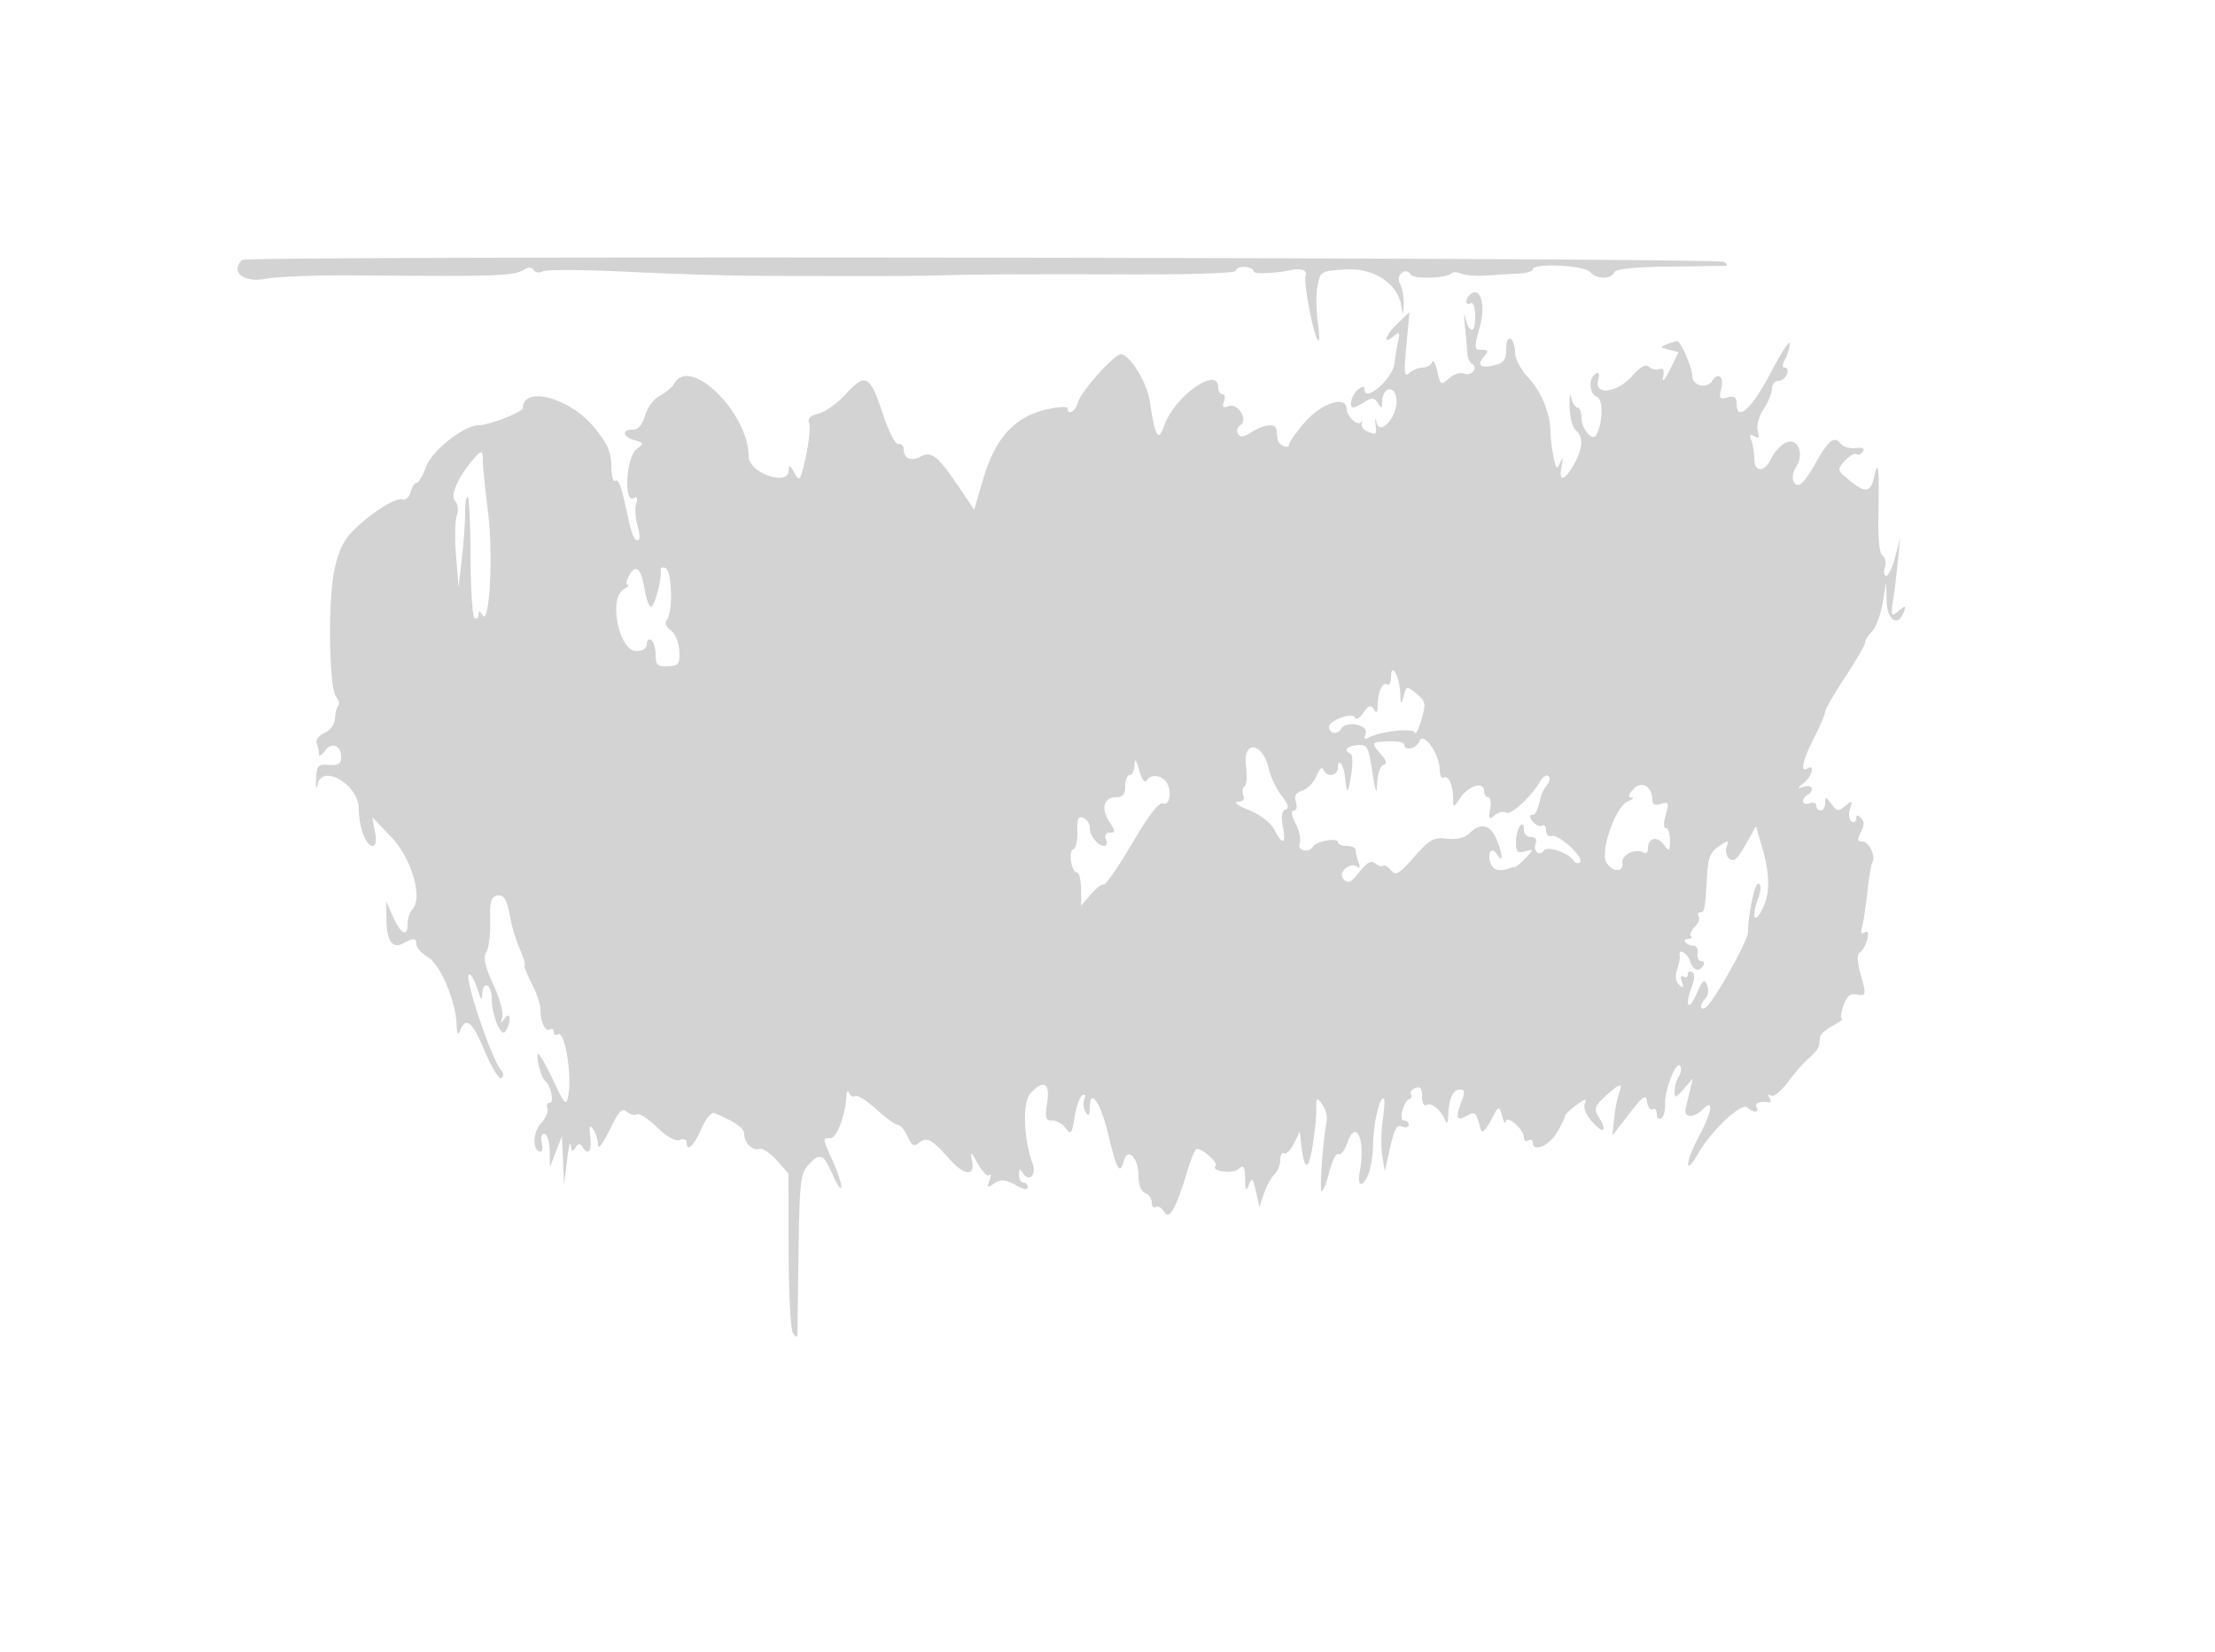 <svg xmlns="http://www.w3.org/2000/svg" width="500" height="373"><path d="M54.646 58.687c-2.751 2.751.369 5.231 5.358 4.258 2.473-.483 11.246-.827 19.496-.765 34.357.257 36.5.174 39.223-1.509.626-.387 1.425-.241 1.775.325.349.566 1.246.686 1.992.266.746-.419 9.378-.371 19.183.107 9.805.477 23.002.888 29.327.912 29.176.11 35.112.086 44-.176 5.225-.154 21.762-.225 36.75-.157 17.1.078 27.25-.239 27.25-.85 0-.535.9-.906 2-.823 1.1.083 2 .522 2 .976 0 .685 4.455.536 8.5-.285 2.266-.46 3.684.111 3.228 1.3-.552 1.439 1.77 13.571 2.79 14.575.368.363.351-1.475-.037-4.084-.388-2.609-.418-6.281-.065-8.159.629-3.355.741-3.422 6.285-3.757 6.356-.384 11.754 3.11 12.605 8.159.401 2.38.428 2.365.558-.316.075-1.548-.306-3.641-.846-4.65-1.047-1.958 1.341-3.88 2.497-2.009.64 1.035 7.977.816 9.063-.27.377-.377 1.413-.361 2.303.035.891.397 3.419.586 5.619.422 2.2-.165 5.462-.358 7.25-.431 1.788-.072 3.25-.502 3.25-.956 0-1.491 11.657-.944 12.944.608 1.372 1.653 4.802 1.672 5.432.031.276-.721 4.615-1.167 12.276-1.263 6.516-.082 12.298-.167 12.848-.19.55-.023.404-.42-.325-.882-1.535-.973-333.559-1.412-334.529-.442m277.021 7.98c-1.047 1.047-.779 2.52.333 1.833.599-.37 1 .89 1 3.141 0 3.828-1.393 3.742-2.296-.141-.256-1.1-.253.025.007 2.5s.499 5.175.532 6c.033.825.499 1.787 1.036 2.138 1.474.963-.122 2.86-1.848 2.197-.828-.318-2.346.183-3.374 1.113-1.782 1.613-1.902 1.539-2.612-1.629-.41-1.825-.94-2.756-1.178-2.069-.239.688-1.206 1.25-2.15 1.25-.945 0-2.311.563-3.036 1.25-1.089 1.032-1.196-.059-.616-6.25l.702-7.5-2.583 2.424c-2.761 2.59-3.641 5.198-1.021 3.024 1.358-1.127 1.493-.98 1.031 1.127a58.174 58.174 0 0 0-.813 4.925c-.401 3.569-6.781 9.099-6.781 5.878 0-.776-.464-.738-1.5.122-1.411 1.171-2.109 4-.986 4 .282 0 1.421-.562 2.53-1.25 1.663-1.03 2.185-.986 2.971.25.83 1.304.956 1.287.97-.128.032-3.39 2.747-4.154 3.223-.907.547 3.724-3.67 8.781-4.488 5.382-.278-1.154-.361-1.003-.221.403.249 2.501.27 2.482-1.854 1.667-.835-.32-1.396-1.108-1.246-1.75.15-.642.078-.811-.16-.375-.611 1.115-3.239-1.25-3.239-2.914 0-3.166-5.583-1.472-9.332 2.832-2.018 2.316-3.668 4.604-3.668 5.084 0 1.296-2.479.232-2.625-1.127-.069-.642-.181-1.617-.25-2.167-.185-1.481-2.869-1.214-5.568.554-1.746 1.145-2.562 1.247-3.093.389-.396-.642-.166-1.509.511-1.928 1.911-1.181-.529-5.123-2.664-4.304-1.252.48-1.501.226-1.016-1.037.353-.921.206-1.674-.326-1.674-.533 0-.969-.675-.969-1.5 0-4.997-9.857 1.924-12.164 8.541-1.355 3.887-2.08 2.712-3.258-5.286-.651-4.416-4.536-10.755-6.592-10.755-1.472 0-8.998 8.418-9.611 10.75-.556 2.115-2.375 3.213-2.375 1.433 0-.449-2.119-.336-4.709.25-7.149 1.62-11.57 6.389-14.233 15.352l-2.164 7.286-3.565-5.286c-4.616-6.842-6.073-7.992-8.488-6.7-2.167 1.16-3.841.443-3.841-1.644 0-.793-.539-1.328-1.198-1.191-.683.143-2.175-2.726-3.471-6.673-2.929-8.918-3.943-9.486-8.331-4.669-1.925 2.113-4.722 4.127-6.215 4.477-1.893.443-2.538 1.095-2.131 2.155.32.835-.015 4.211-.744 7.501-1.239 5.584-1.411 5.831-2.583 3.72-1.012-1.822-1.263-1.921-1.292-.511-.074 3.659-9.035.499-9.035-3.187 0-9.818-13.236-22.824-16.781-16.49-.484.866-1.954 2.109-3.266 2.763-1.321.659-2.8 2.634-3.314 4.427-.617 2.153-1.55 3.237-2.784 3.237-2.59 0-2.321 1.636.395 2.4 2.13.599 2.154.707.449 2.014-2.391 1.834-2.964 12.486-.592 11.02.725-.448.899-.03.505 1.214-.332 1.044-.186 3.35.323 5.125.554 1.931.559 3.227.014 3.227-.814 0-1.383-1.448-2.382-6.059-1.367-6.312-1.924-7.838-2.689-7.366-.483.299-.878-1.221-.878-3.378 0-3.04-.842-4.962-3.75-8.556-5.487-6.783-16.11-9.727-16.235-4.5-.021.881-7.635 3.859-9.864 3.859-3.398 0-10.643 5.707-11.996 9.449-.707 1.953-1.653 3.551-2.103 3.551-.45 0-1.066.947-1.369 2.105-.308 1.175-1.133 1.904-1.867 1.649-1.659-.576-8.787 4.235-12.088 8.158-1.676 1.991-2.831 5.058-3.495 9.281-1.245 7.914-.832 25.38.642 27.157.609.734.826 1.616.481 1.96-.344.345-.678 1.653-.741 2.908-.068 1.34-1.05 2.692-2.379 3.275-1.278.561-2.04 1.576-1.75 2.332.283.736.514 1.838.514 2.448 0 .61.607.28 1.348-.735 1.56-2.133 3.652-1.289 3.652 1.474 0 1.449-.647 1.846-2.75 1.691-2.489-.184-2.765.129-2.905 3.297-.091 2.064.045 2.541.331 1.162 1.013-4.876 9.324.022 9.324 5.495 0 4.05 1.595 8.343 3.1 8.343.757 0 .939-1.11.533-3.25l-.618-3.25 4.334 4.524c4.587 4.788 7.194 13.833 4.705 16.322-.58.58-1.054 2.116-1.054 3.413 0 3.029-1.648 2.028-3.435-2.086l-1.379-3.173.046 4c.058 5.011 1.312 6.815 3.807 5.479 2.409-1.289 2.961-1.235 2.961.289 0 .698 1.176 1.982 2.613 2.854 2.825 1.714 6.328 10.025 6.466 15.34.043 1.671.336 2.363.65 1.538 1.375-3.613 2.796-2.575 5.569 4.066 1.592 3.813 3.323 6.668 3.847 6.345.601-.372.596-1.018-.013-1.753-2.336-2.814-8.62-21.658-7.223-21.658.441 0 1.271 1.462 1.844 3.25.861 2.684 1.061 2.848 1.145.941.131-2.966 2.102-1.823 2.102 1.219 0 3.887 2.136 8.984 3.116 7.436 1.366-2.155 1.159-4.77-.226-2.846-.907 1.261-.988 1.218-.508-.271.315-.974-.596-4.325-2.024-7.445-1.938-4.238-2.335-6.091-1.567-7.32.565-.905.959-4.074.875-7.043-.121-4.306.183-5.461 1.506-5.716 1.65-.317 2.35.964 3.182 5.822.238 1.389 1.133 4.202 1.988 6.25.856 2.048 1.345 3.723 1.087 3.723s.439 1.782 1.551 3.96c1.111 2.178 2.02 4.841 2.02 5.918 0 2.865 1.076 5.193 2.105 4.557.492-.304.895-.05.895.565s.437.848.971.518c1.498-.926 3.194 9.168 2.314 13.773-.481 2.515-.734 2.268-3.36-3.286-1.562-3.303-3.093-6.005-3.402-6.005-.748 0 .589 5.362 1.496 6 1.281.9 2.166 5 1.08 5-.57 0-.814.578-.543 1.285.271.707-.389 2.232-1.467 3.389-1.872 2.009-1.917 6.326-.066 6.326.434 0 .554-.9.267-2-.293-1.118-.031-2 .593-2 .615 0 1.151 1.688 1.193 3.75l.076 3.75 1.348-3.5 1.348-3.5.239 5.5.239 5.5.674-5.5c.371-3.025.754-4.6.852-3.5.136 1.524.383 1.677 1.038.643.6-.946 1.067-1.021 1.544-.25 1.318 2.133 2.216 1.077 1.822-2.143-.305-2.492-.152-2.9.658-1.75.58.825 1.068 2.4 1.082 3.5.016 1.171 1.088-.202 2.586-3.315 2.069-4.3 2.822-5.094 3.944-4.163.762.632 1.797.896 2.299.586.502-.31 2.521.997 4.485 2.905 2.237 2.172 4.155 3.246 5.131 2.871.858-.329 1.559-.1 1.559.509 0 2.373 1.611.916 3.301-2.986 1.044-2.41 2.272-3.881 2.986-3.577 4.797 2.039 6.698 3.377 6.705 4.72.01 2.036 1.941 3.913 3.436 3.339.651-.249 2.396.907 3.878 2.57l2.694 3.024.015 17.258c.009 9.493.452 17.934.985 18.759.533.825.98 1.05.994.5.013-.55.132-8.94.265-18.645.215-15.747.446-17.872 2.146-19.75 2.682-2.963 3.423-2.677 5.565 2.145 1.039 2.337 1.911 3.575 1.937 2.75.027-.825-.841-3.462-1.929-5.859-2.364-5.21-2.357-5.141-.525-5.141 1.411 0 3.444-5.337 3.62-9.5.047-1.1.313-1.435.591-.744.279.691.9 1.013 1.381.716.481-.297 2.634 1.05 4.786 2.994 2.151 1.944 4.347 3.534 4.88 3.534.532 0 1.501 1.171 2.153 2.602.96 2.106 1.458 2.376 2.617 1.414 1.694-1.406 2.928-.759 6.656 3.488 3.475 3.957 6.037 4.238 5.29.579-.468-2.296-.321-2.217 1.319.705 1.014 1.808 2.186 2.947 2.602 2.53.417-.416.425.129.018 1.212-.6 1.596-.467 1.768.697.909 1.758-1.299 2.786-1.23 5.687.382 1.413.784 2.25.864 2.25.214 0-.569-.45-1.035-1-1.035s-.993-.788-.985-1.75c.012-1.384.198-1.462.889-.372 1.366 2.158 3.149.398 2.192-2.163-2.038-5.451-2.315-13.816-.523-15.796 2.989-3.303 4.537-2.458 3.811 2.081-.544 3.399-.374 4 1.128 4 .972 0 2.351.788 3.064 1.75 1.152 1.554 1.375 1.271 1.992-2.522.382-2.35 1.162-4.561 1.733-4.914.616-.381.804-.03.461.863-.317.827-.175 2.139.315 2.914.672 1.061.896.832.908-.924.031-4.698 2.412-1.384 4.123 5.738 1.969 8.198 2.71 9.507 3.554 6.28.861-3.291 3.338-.82 3.338 3.33 0 1.985.59 3.497 1.5 3.847.825.316 1.5 1.291 1.5 2.166 0 .874.422 1.329.939 1.01.516-.319 1.376.203 1.912 1.159 1.087 1.944 2.721-1.023 5.229-9.497.7-2.365 1.586-4.493 1.968-4.729.91-.563 5.083 3.065 4.358 3.789-1.176 1.177 3.759 1.848 5.142.7 1.219-1.012 1.463-.664 1.522 2.168.057 2.704.227 2.976.859 1.372.678-1.721.898-1.512 1.58 1.5l.791 3.5 1.011-2.982c.556-1.64 1.613-3.585 2.35-4.322.736-.736 1.339-2.233 1.339-3.326 0-1.094.384-1.751.854-1.46.469.29 1.462-.696 2.206-2.191l1.352-2.719.337 3c.651 5.796 1.581 5.982 2.504.5.509-3.025.905-6.85.881-8.5-.042-2.77.061-2.859 1.336-1.161.759 1.012 1.218 2.684 1.019 3.717-.882 4.582-1.689 15.944-1.133 15.944.339 0 1.124-2.019 1.745-4.488.622-2.468 1.54-4.234 2.04-3.925.501.31 1.398-.835 1.994-2.544 1.998-5.733 4.169-.666 2.802 6.541-.557 2.935.268 3.682 1.563 1.416.786-1.375 1.445-4.833 1.465-7.685.032-4.731 1.575-11.143 2.455-10.204.2.214.067 2.414-.297 4.889-.363 2.475-.405 6.075-.093 8l.568 3.5.776-3.5c1.424-6.429 1.778-7.156 3.216-6.604.776.298 1.41.105 1.41-.427 0-.533-.48-.969-1.067-.969-1.233 0-.158-4.312 1.205-4.835.481-.185.649-.7.374-1.146-.275-.445.172-1.067.994-1.383 1.083-.415 1.494.123 1.494 1.954 0 1.444.432 2.261 1.008 1.905 1.098-.679 3.328 1.168 4.252 3.523.347.883.614.403.661-1.186.111-3.747 1.062-5.832 2.661-5.832 1.056 0 1.146.586.393 2.565-1.47 3.866-1.234 4.644 1.04 3.427 2.066-1.106 2.109-1.066 3.245 3.008.276.992 1.042.315 2.261-2 1.843-3.5 1.843-3.5 2.562-1 .394 1.375.762 1.942.817 1.26.136-1.685 4.1 1.72 4.1 3.521 0 .735.45 1.059 1 .719.55-.34 1-.141 1 .441 0 2.318 3.613.856 5.43-2.197 1.062-1.784 1.891-3.469 1.844-3.744-.048-.275 1.075-1.368 2.495-2.429 2.101-1.57 2.468-1.631 1.969-.33-.37.963.357 2.649 1.824 4.231 2.552 2.754 3.302 1.884 1.232-1.43-1.03-1.65-.805-2.303 1.552-4.487 3.232-2.995 4.14-3.227 3.16-.805-.389.963-.894 3.52-1.123 5.684l-.414 3.934 3.765-4.845c3.282-4.223 3.807-4.566 4.087-2.67.177 1.197.74 1.918 1.25 1.603.511-.316.929.154.929 1.044s.455 1.337 1.011.993c.556-.343.947-1.832.869-3.309-.163-3.095 2.565-9.892 3.417-8.513.314.509.158 1.578-.348 2.377-.505.798-.925 2.289-.934 3.313-.013 1.651.219 1.594 2.061-.5l2.076-2.361-.616 2.5a355.529 355.529 0 0 0-1.018 4.25c-.505 2.192 1.793 2.297 3.911.179 2.501-2.502 2.036.591-.929 6.167-3.168 5.959-3.278 9.307-.125 3.793 3.009-5.261 9.794-11.587 11.075-10.325 1.267 1.249 2.831 1.2 2.05-.064-.566-.916.8-1.445 2.824-1.094.454.079.497-.387.096-1.036-.442-.714-.3-.914.36-.506.607.375 2.314-.997 3.853-3.095 1.521-2.073 3.687-4.531 4.816-5.462 1.128-.931 2.107-2.168 2.176-2.75.069-.581.181-1.493.25-2.025.069-.532 1.363-1.639 2.875-2.46s2.436-1.51 2.052-1.532c-.384-.022-.239-1.358.323-2.969.739-2.12 1.553-2.826 2.948-2.557 2.238.431 2.268.256.836-4.902-.674-2.43-.723-4.118-.129-4.5 1.497-.964 2.705-5.53 1.22-4.612-.841.52-1.049.173-.677-1.125.296-1.031.827-4.559 1.181-7.84.354-3.281.864-6.322 1.134-6.759.864-1.398-.721-4.776-2.241-4.776-1.182 0-1.248-.409-.34-2.107.816-1.524.826-2.41.036-3.2-.791-.791-1.093-.744-1.093.166 0 .692-.468.97-1.041.616-.572-.354-.732-1.614-.355-2.801.622-1.963.526-2.027-1.068-.704-1.553 1.289-1.911 1.238-3.144-.449-1.224-1.673-1.392-1.699-1.392-.212 0 .93-.45 1.691-1 1.691s-1-.498-1-1.107-.675-.848-1.5-.531c-1.666.639-2.076-.888-.5-1.862 1.681-1.039 1.111-2.472-.75-1.887-1.667.524-1.667.482 0-.892 1.834-1.511 2.481-4.291.75-3.221-1.716 1.06-1.094-1.798 1.504-6.919 1.373-2.706 2.496-5.355 2.496-5.888 0-.532 2.025-4.041 4.5-7.798 2.475-3.757 4.5-7.263 4.5-7.791 0-.529.713-1.674 1.585-2.546.871-.872 1.944-3.716 2.382-6.321l.798-4.737.117 4.323c.12 4.402 2.736 5.845 3.948 2.177.438-1.326.287-1.328-1.294-.023-1.679 1.387-1.752 1.233-1.189-2.5.33-2.187.816-6.227 1.081-8.977l.482-5-1.097 4.25c-.604 2.338-1.514 4.25-2.022 4.25-.509 0-.652-.862-.318-1.916.335-1.054.104-2.227-.512-2.608-.711-.439-1.056-3.852-.944-9.334.211-10.293-.031-12.671-.885-8.724-.823 3.801-1.989 4.03-5.584 1.095-2.885-2.356-2.91-2.455-1.116-4.438 1.009-1.115 2.194-1.806 2.633-1.535.438.271 1.103-.003 1.477-.608.439-.71-.156-.979-1.681-.758-1.299.188-2.869-.312-3.489-1.11-1.362-1.752-2.74-.575-5.797 4.954-1.058 1.915-2.396 3.796-2.973 4.179-1.74 1.156-2.611-1.534-1.197-3.692 2.03-3.099.314-6.96-2.439-5.487-1.136.608-2.565 2.203-3.176 3.544-1.433 3.145-3.79 3.158-3.79.02 0-1.33-.301-3.204-.67-4.164-.493-1.286-.32-1.53.658-.926.987.61 1.189.292.788-1.241-.304-1.161.28-3.306 1.336-4.907 1.031-1.564 1.878-3.631 1.881-4.594.004-.963.634-1.75 1.4-1.75.766 0 1.652-.675 1.969-1.5.316-.825.124-1.5-.429-1.5-.66 0-.65-.661.032-1.934.569-1.064 1.035-2.653 1.035-3.531 0-.878-1.945 2.13-4.322 6.684-4.195 8.039-7.678 11.19-7.678 6.948 0-1.504-.493-1.851-2.052-1.443-1.79.468-1.967.201-1.391-2.094.65-2.59-.769-3.715-2.057-1.63-1.17 1.893-4.5 1.116-4.5-1.05 0-1.94-2.603-7.95-3.444-7.95-.216 0-1.217.317-2.224.704-1.667.641-1.634.753.367 1.25l2.2.546-1.962 4c-1.13 2.304-1.775 3.013-1.522 1.671.306-1.622.043-2.177-.866-1.828-.718.275-1.766.04-2.329-.523-.698-.698-1.902-.037-3.787 2.078-3.422 3.841-8.606 4.479-7.682.946.387-1.478.2-1.932-.593-1.441-1.67 1.032-1.424 4.558.366 5.244 1.424.547 1.27 6.01-.244 8.652-.827 1.442-3.28-1.491-3.28-3.921 0-1.308-.419-2.378-.93-2.378-.512 0-1.138-1.013-1.392-2.25-.253-1.237-.421-.319-.371 2.042.049 2.36.675 4.778 1.391 5.372 1.783 1.48 1.632 4.094-.448 7.749-2.173 3.818-3.461 3.976-2.754.337.406-2.09.331-2.281-.315-.797-.736 1.693-.939 1.509-1.515-1.375-.366-1.83-.669-4.284-.672-5.453-.011-4.194-2.028-9.181-4.985-12.321-1.688-1.792-3.009-4.291-3.009-5.691 0-1.372-.45-2.773-1-3.113-.58-.359-1 .62-1 2.333 0 2.348-.534 3.084-2.618 3.607-3.206.805-4.081.107-2.402-1.916 1.045-1.259.983-1.524-.358-1.524-1.908 0-1.941-.312-.56-5.284 1.426-5.136-.028-9.417-2.395-7.049M106.803 103.75c-3.399 3.946-5.254 8.199-4.086 9.367.664.664.829 2.021.399 3.26-.407 1.168-.483 5.273-.17 9.123l.57 7 .742-6.397c.408-3.518.742-8.205.742-10.416 0-2.211.266-3.754.591-3.429.325.325.611 6.486.636 13.691.024 7.206.433 13.341.909 13.635.475.294.871-.055.879-.775.012-1.013.216-.993.901.089 1.599 2.527 2.46-13.721 1.24-23.398-.625-4.95-1.145-10.013-1.157-11.25-.026-2.709-.25-2.76-2.196-.5m35.212 26.222c-.597 1.115-.732 2.042-.3 2.058.432.017-.002.489-.965 1.05-3.455 2.012-1.001 13.92 2.869 13.92 1.49 0 2.381-.583 2.381-1.559 0-.857.45-1.281 1-.941.55.34 1 1.844 1 3.342 0 2.336.392 2.706 2.75 2.598 2.463-.113 2.733-.476 2.59-3.481-.09-1.88-.924-3.913-1.899-4.625-1.157-.847-1.435-1.699-.831-2.553 1.376-1.942 1.039-11.065-.426-11.553-.686-.229-1.157-.036-1.047.428.381 1.609-1.363 8.344-2.16 8.344-.441 0-1.105-1.798-1.476-3.995-.805-4.761-2.003-5.804-3.486-3.033m172 22.837c-.008 1.27-.418 2.06-.91 1.756-1.054-.651-2.099 1.698-2.12 4.767-.012 1.591-.243 1.808-.872.816-.676-1.067-1.178-.894-2.378.82-.88 1.256-1.683 1.687-1.905 1.022-.427-1.281-5.83.675-5.83 2.111 0 1.551 1.896 1.908 2.689.507 1.16-2.051 6.385-.964 5.57 1.159-.378.985-.192 1.31.504.879 2.362-1.459 10.155-2.39 10.558-1.26.218.613.914-.686 1.545-2.886 1.052-3.665.96-4.155-1.098-5.854-2.212-1.826-2.257-1.818-2.908.5-.603 2.149-.671 2.092-.776-.646-.145-3.8-2.045-7.189-2.069-3.691m6.425 14.488c-.667 1.738-3.44 2.41-3.44.834 0-.478-1.574-.816-3.499-.75-4.027.137-4.109.275-1.751 2.936 1.283 1.448 1.416 2.092.5 2.412-.687.241-1.307 2.088-1.377 4.104-.098 2.817-.35 2.222-1.085-2.565-.883-5.745-1.146-6.216-3.373-6.032-2.376.197-3.244 1.278-1.551 1.931.476.183.532 2.358.125 4.833-.736 4.484-.932 4.519-1.405.25-.301-2.714-1.584-4.267-1.584-1.917 0 1.935-2.611 2.265-3.297.417-.264-.711-.923-.101-1.527 1.414-.584 1.466-2.006 2.965-3.161 3.331-1.512.48-1.928 1.202-1.489 2.586.347 1.093.138 1.919-.484 1.919-.694 0-.539 1.072.425 2.937.835 1.615 1.249 3.64.919 4.5-.642 1.674 2.053 2.279 3.04.682.744-1.203 5.574-2.053 5.574-.98 0 .473.9.861 2 .861s2 .413 2 .918c0 .505.297 1.743.659 2.75.363 1.008.304 1.51-.131 1.117-1.552-1.403-4.674 1.138-3.282 2.672 1.05 1.157 1.637.9 3.606-1.575 1.714-2.155 2.688-2.678 3.592-1.928.682.566 1.472.797 1.756.513.283-.283 1.085.171 1.781 1.01 1.098 1.323 1.792.926 5.239-2.989 3.51-3.989 4.376-4.469 7.436-4.132 2.273.25 4.022-.175 5.086-1.237 2.437-2.431 4.612-1.985 6.008 1.231 1.454 3.35 1.649 5.829.289 3.679-1.246-1.97-2.382-.685-1.593 1.802.541 1.703 2.091 2.087 4.554 1.127a3.82 3.82 0 0 1 1-.219c.275-.014 1.359-.931 2.408-2.04 1.881-1.987 1.879-2.007-.18-1.469-1.777.465-2.075.111-2.005-2.378.085-2.971 1.777-5.268 1.777-2.411 0 .857.723 1.559 1.607 1.559 1.002 0 1.395.553 1.044 1.468-.649 1.692.909 3.053 1.815 1.587.719-1.163 5.619.465 6.709 2.229.394.637 1.062.812 1.484.39 1.028-1.028-4.848-6.444-6.422-5.92-.68.227-1.237-.326-1.237-1.23 0-.903-.399-1.395-.887-1.094-.487.301-1.442-.122-2.122-.941-.702-.846-.802-1.489-.23-1.489.894 0 1.245-.73 2.165-4.5.134-.55.72-1.573 1.302-2.274.581-.701.715-1.601.297-2s-1.269.157-1.892 1.235c-2.03 3.515-6.586 7.686-7.666 7.019-.58-.359-1.732-.09-2.56.597-1.289 1.07-1.436.867-1.022-1.414.265-1.465.062-2.663-.451-2.663-.514 0-.934-.625-.934-1.389 0-2.223-3.342-1.338-5.243 1.389-1.688 2.419-1.744 2.43-1.75.332-.01-3.059-1.056-5.42-2.112-4.767-.492.304-.898-.486-.902-1.756-.009-3.469-3.697-8.743-4.553-6.512M281.273 173c.295 2.2.149 4.239-.325 4.532-.473.293-.607 1.193-.297 2 .367.957-.083 1.487-1.294 1.524-1.021.031.117.856 2.529 1.835 2.598 1.054 4.954 2.865 5.782 4.444 1.909 3.644 2.682 3.344 1.915-.742-.432-2.308-.238-3.541.602-3.821.872-.291.603-1.226-.903-3.14-1.179-1.499-2.456-4.167-2.838-5.929-1.333-6.143-5.985-6.775-5.171-.703m-25.183-.25c-.049 1.238-.54 2.25-1.09 2.25s-1 1.125-1 2.5c0 1.846-.531 2.5-2.031 2.5-2.8 0-3.512 2.522-1.556 5.508 1.406 2.146 1.426 2.492.141 2.492-.915 0-1.269.58-.916 1.5.317.825.168 1.5-.331 1.5-1.474 0-3.307-2.269-3.307-4.093 0-.931-.661-1.947-1.468-2.256-1.138-.437-1.437.255-1.331 3.086.076 2.008-.323 3.804-.886 3.991-1.217.406-.477 5.272.802 5.272.485 0 .898 1.688.916 3.75l.034 3.75 2.098-2.5c1.155-1.375 2.478-2.392 2.94-2.259.462.132 3.372-4.061 6.467-9.319 3.835-6.517 6.072-9.389 7.027-9.022 1.51.579 1.983-3.066.636-4.9-1.135-1.544-3.467-1.743-4.317-.368-.497.804-1.111.034-1.751-2.197-.727-2.532-1.01-2.844-1.077-1.185m112.66 5.39c-1.173 1.246-1.338 1.881-.5 1.923.688.035.327.438-.802.895-2.776 1.124-6.347 11.393-4.809 13.831 1.386 2.198 3.946 2.225 3.585.037-.294-1.777 3.033-3.403 4.767-2.332.555.343 1.009-.051 1.009-.876 0-2.419 2.017-2.971 3.535-.968 1.311 1.731 1.403 1.674 1.433-.9.018-1.512-.387-2.75-.898-2.75-.562 0-.584-1.209-.056-3.05.788-2.745.681-2.988-1.07-2.432-1.283.407-1.944.149-1.944-.759 0-3.166-2.365-4.623-4.25-2.619m25.268 12.614c-1.784 3.174-2.674 3.947-3.631 3.152-.697-.579-.98-1.807-.627-2.729.591-1.547.456-1.555-1.748-.096-1.944 1.287-2.445 2.587-2.697 7-.422 7.414-.521 7.919-1.541 7.919-.49 0-.636.414-.324.919.313.506-.089 1.577-.893 2.381-.804.804-1.183 1.74-.843 2.081.341.34.019.619-.714.619-1.621 0-.315 1.491 1.333 1.522.642.013 1.035.8.873 1.75-.161.951.203 1.728.809 1.728.607 0 .825.45.485 1-.99 1.602-2.314 1.16-3-1-.577-1.818-2.766-3.006-2.302-1.25.109.412-.161 1.808-.599 3.101-.518 1.525-.36 2.754.449 3.5.969.893 1.105.748.611-.653-.378-1.071-.235-1.554.352-1.191.544.336.989.108.989-.507s.433-.851.962-.524c.616.381.616 1.505 0 3.125-1.678 4.413-.889 6.069.929 1.951 1.456-3.298 1.861-3.641 2.459-2.083.393 1.026.251 2.33-.317 2.898-1.315 1.315-1.352 2.948-.048 2.142 1.719-1.062 9.512-14.881 9.58-16.988.156-4.876 1.64-11.512 2.461-11.005.525.324.498 1.605-.064 3.085-1.567 4.122-1.101 6.303.655 3.063 1.962-3.62 2.024-7.875.208-14.14l-1.443-4.975-2.364 4.205" fill="#d3d3d3" fill-rule="evenodd"/></svg>